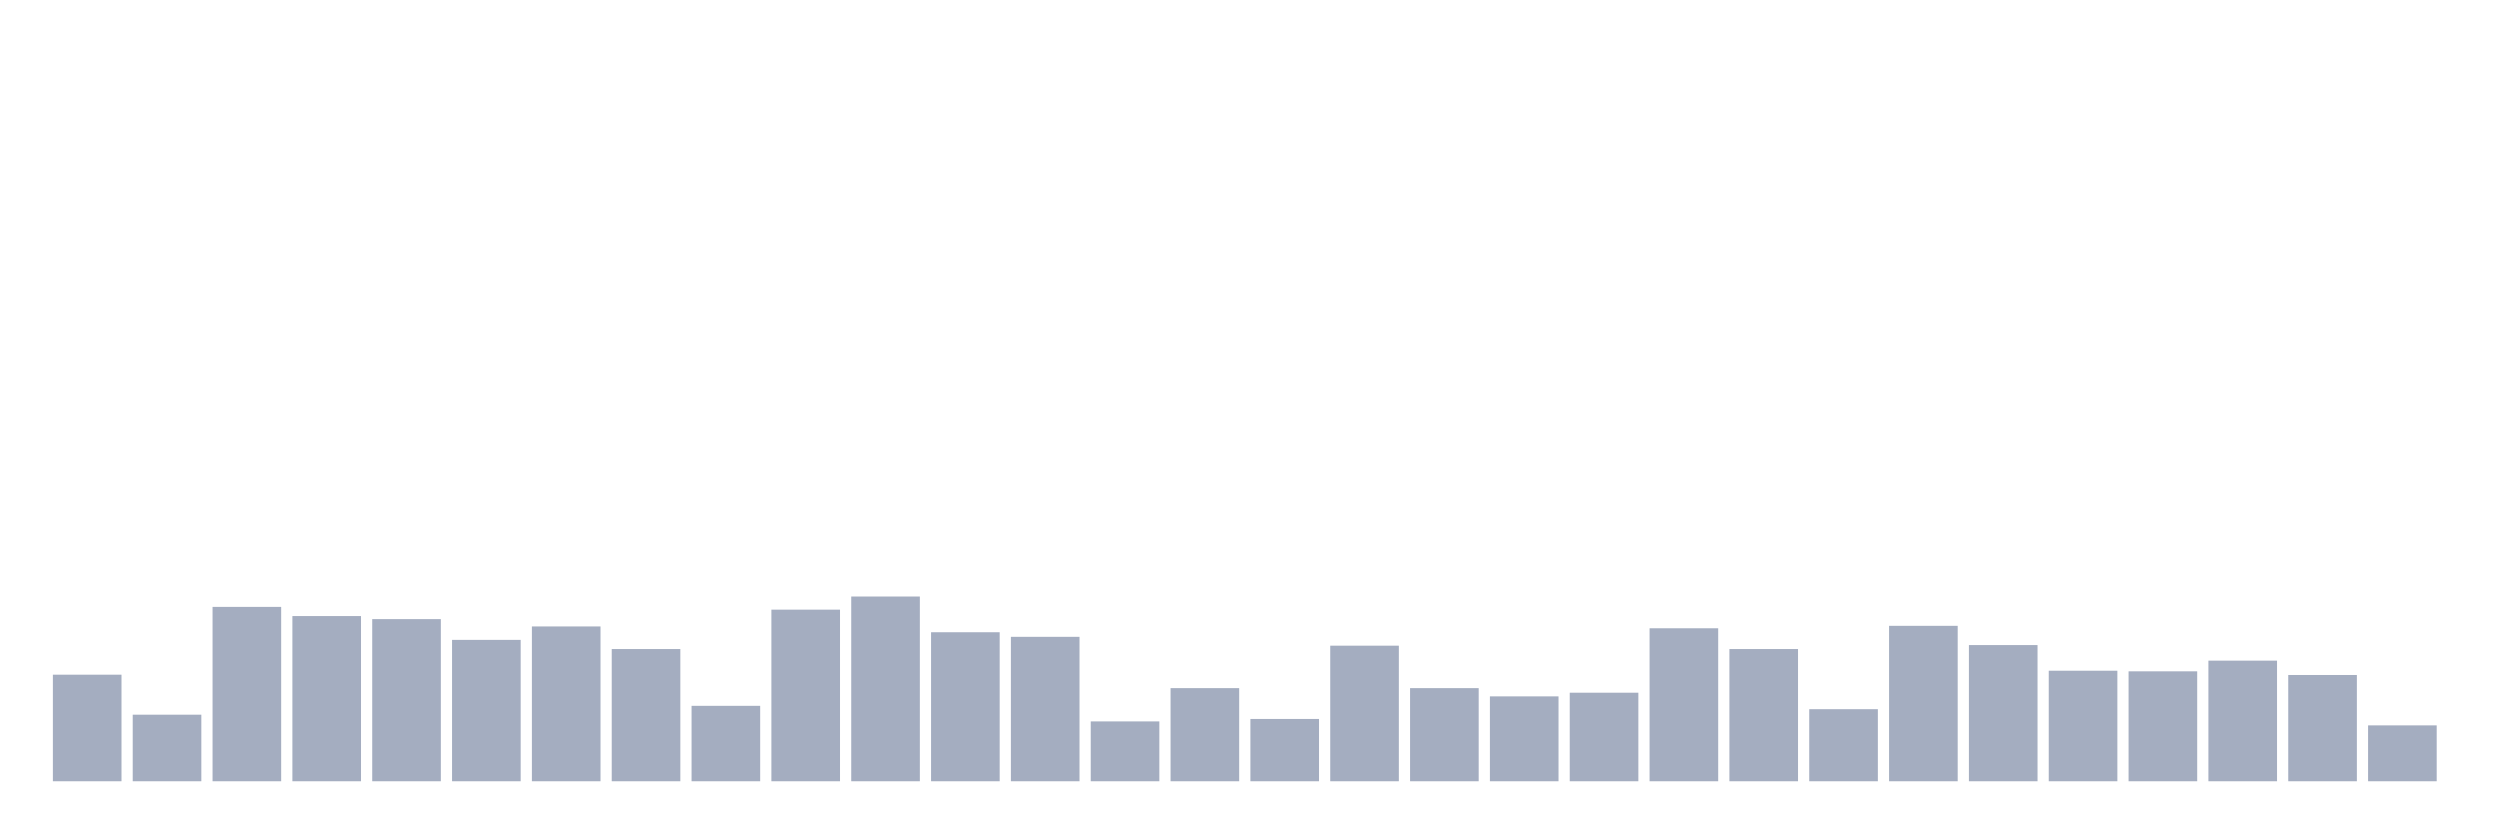 <svg xmlns="http://www.w3.org/2000/svg" viewBox="0 0 480 160"><g transform="translate(10,10)"><rect class="bar" x="0.153" width="13.175" y="119.539" height="20.461" fill="rgb(164,173,192)"></rect><rect class="bar" x="15.482" width="13.175" y="127.219" height="12.781" fill="rgb(164,173,192)"></rect><rect class="bar" x="30.81" width="13.175" y="106.524" height="33.476" fill="rgb(164,173,192)"></rect><rect class="bar" x="46.138" width="13.175" y="108.283" height="31.717" fill="rgb(164,173,192)"></rect><rect class="bar" x="61.466" width="13.175" y="108.869" height="31.131" fill="rgb(164,173,192)"></rect><rect class="bar" x="76.794" width="13.175" y="112.856" height="27.144" fill="rgb(164,173,192)"></rect><rect class="bar" x="92.123" width="13.175" y="110.276" height="29.724" fill="rgb(164,173,192)"></rect><rect class="bar" x="107.451" width="13.175" y="114.615" height="25.385" fill="rgb(164,173,192)"></rect><rect class="bar" x="122.779" width="13.175" y="125.519" height="14.481" fill="rgb(164,173,192)"></rect><rect class="bar" x="138.107" width="13.175" y="107.052" height="32.948" fill="rgb(164,173,192)"></rect><rect class="bar" x="153.436" width="13.175" y="104.531" height="35.469" fill="rgb(164,173,192)"></rect><rect class="bar" x="168.764" width="13.175" y="111.39" height="28.61" fill="rgb(164,173,192)"></rect><rect class="bar" x="184.092" width="13.175" y="112.27" height="27.73" fill="rgb(164,173,192)"></rect><rect class="bar" x="199.42" width="13.175" y="128.509" height="11.491" fill="rgb(164,173,192)"></rect><rect class="bar" x="214.748" width="13.175" y="122.119" height="17.881" fill="rgb(164,173,192)"></rect><rect class="bar" x="230.077" width="13.175" y="128.04" height="11.96" fill="rgb(164,173,192)"></rect><rect class="bar" x="245.405" width="13.175" y="113.97" height="26.03" fill="rgb(164,173,192)"></rect><rect class="bar" x="260.733" width="13.175" y="122.119" height="17.881" fill="rgb(164,173,192)"></rect><rect class="bar" x="276.061" width="13.175" y="123.702" height="16.298" fill="rgb(164,173,192)"></rect><rect class="bar" x="291.39" width="13.175" y="122.998" height="17.002" fill="rgb(164,173,192)"></rect><rect class="bar" x="306.718" width="13.175" y="110.628" height="29.372" fill="rgb(164,173,192)"></rect><rect class="bar" x="322.046" width="13.175" y="114.615" height="25.385" fill="rgb(164,173,192)"></rect><rect class="bar" x="337.374" width="13.175" y="126.164" height="13.836" fill="rgb(164,173,192)"></rect><rect class="bar" x="352.702" width="13.175" y="110.159" height="29.841" fill="rgb(164,173,192)"></rect><rect class="bar" x="368.031" width="13.175" y="113.853" height="26.147" fill="rgb(164,173,192)"></rect><rect class="bar" x="383.359" width="13.175" y="118.777" height="21.223" fill="rgb(164,173,192)"></rect><rect class="bar" x="398.687" width="13.175" y="118.894" height="21.106" fill="rgb(164,173,192)"></rect><rect class="bar" x="414.015" width="13.175" y="116.843" height="23.157" fill="rgb(164,173,192)"></rect><rect class="bar" x="429.344" width="13.175" y="119.598" height="20.402" fill="rgb(164,173,192)"></rect><rect class="bar" x="444.672" width="13.175" y="129.271" height="10.729" fill="rgb(164,173,192)"></rect></g></svg>